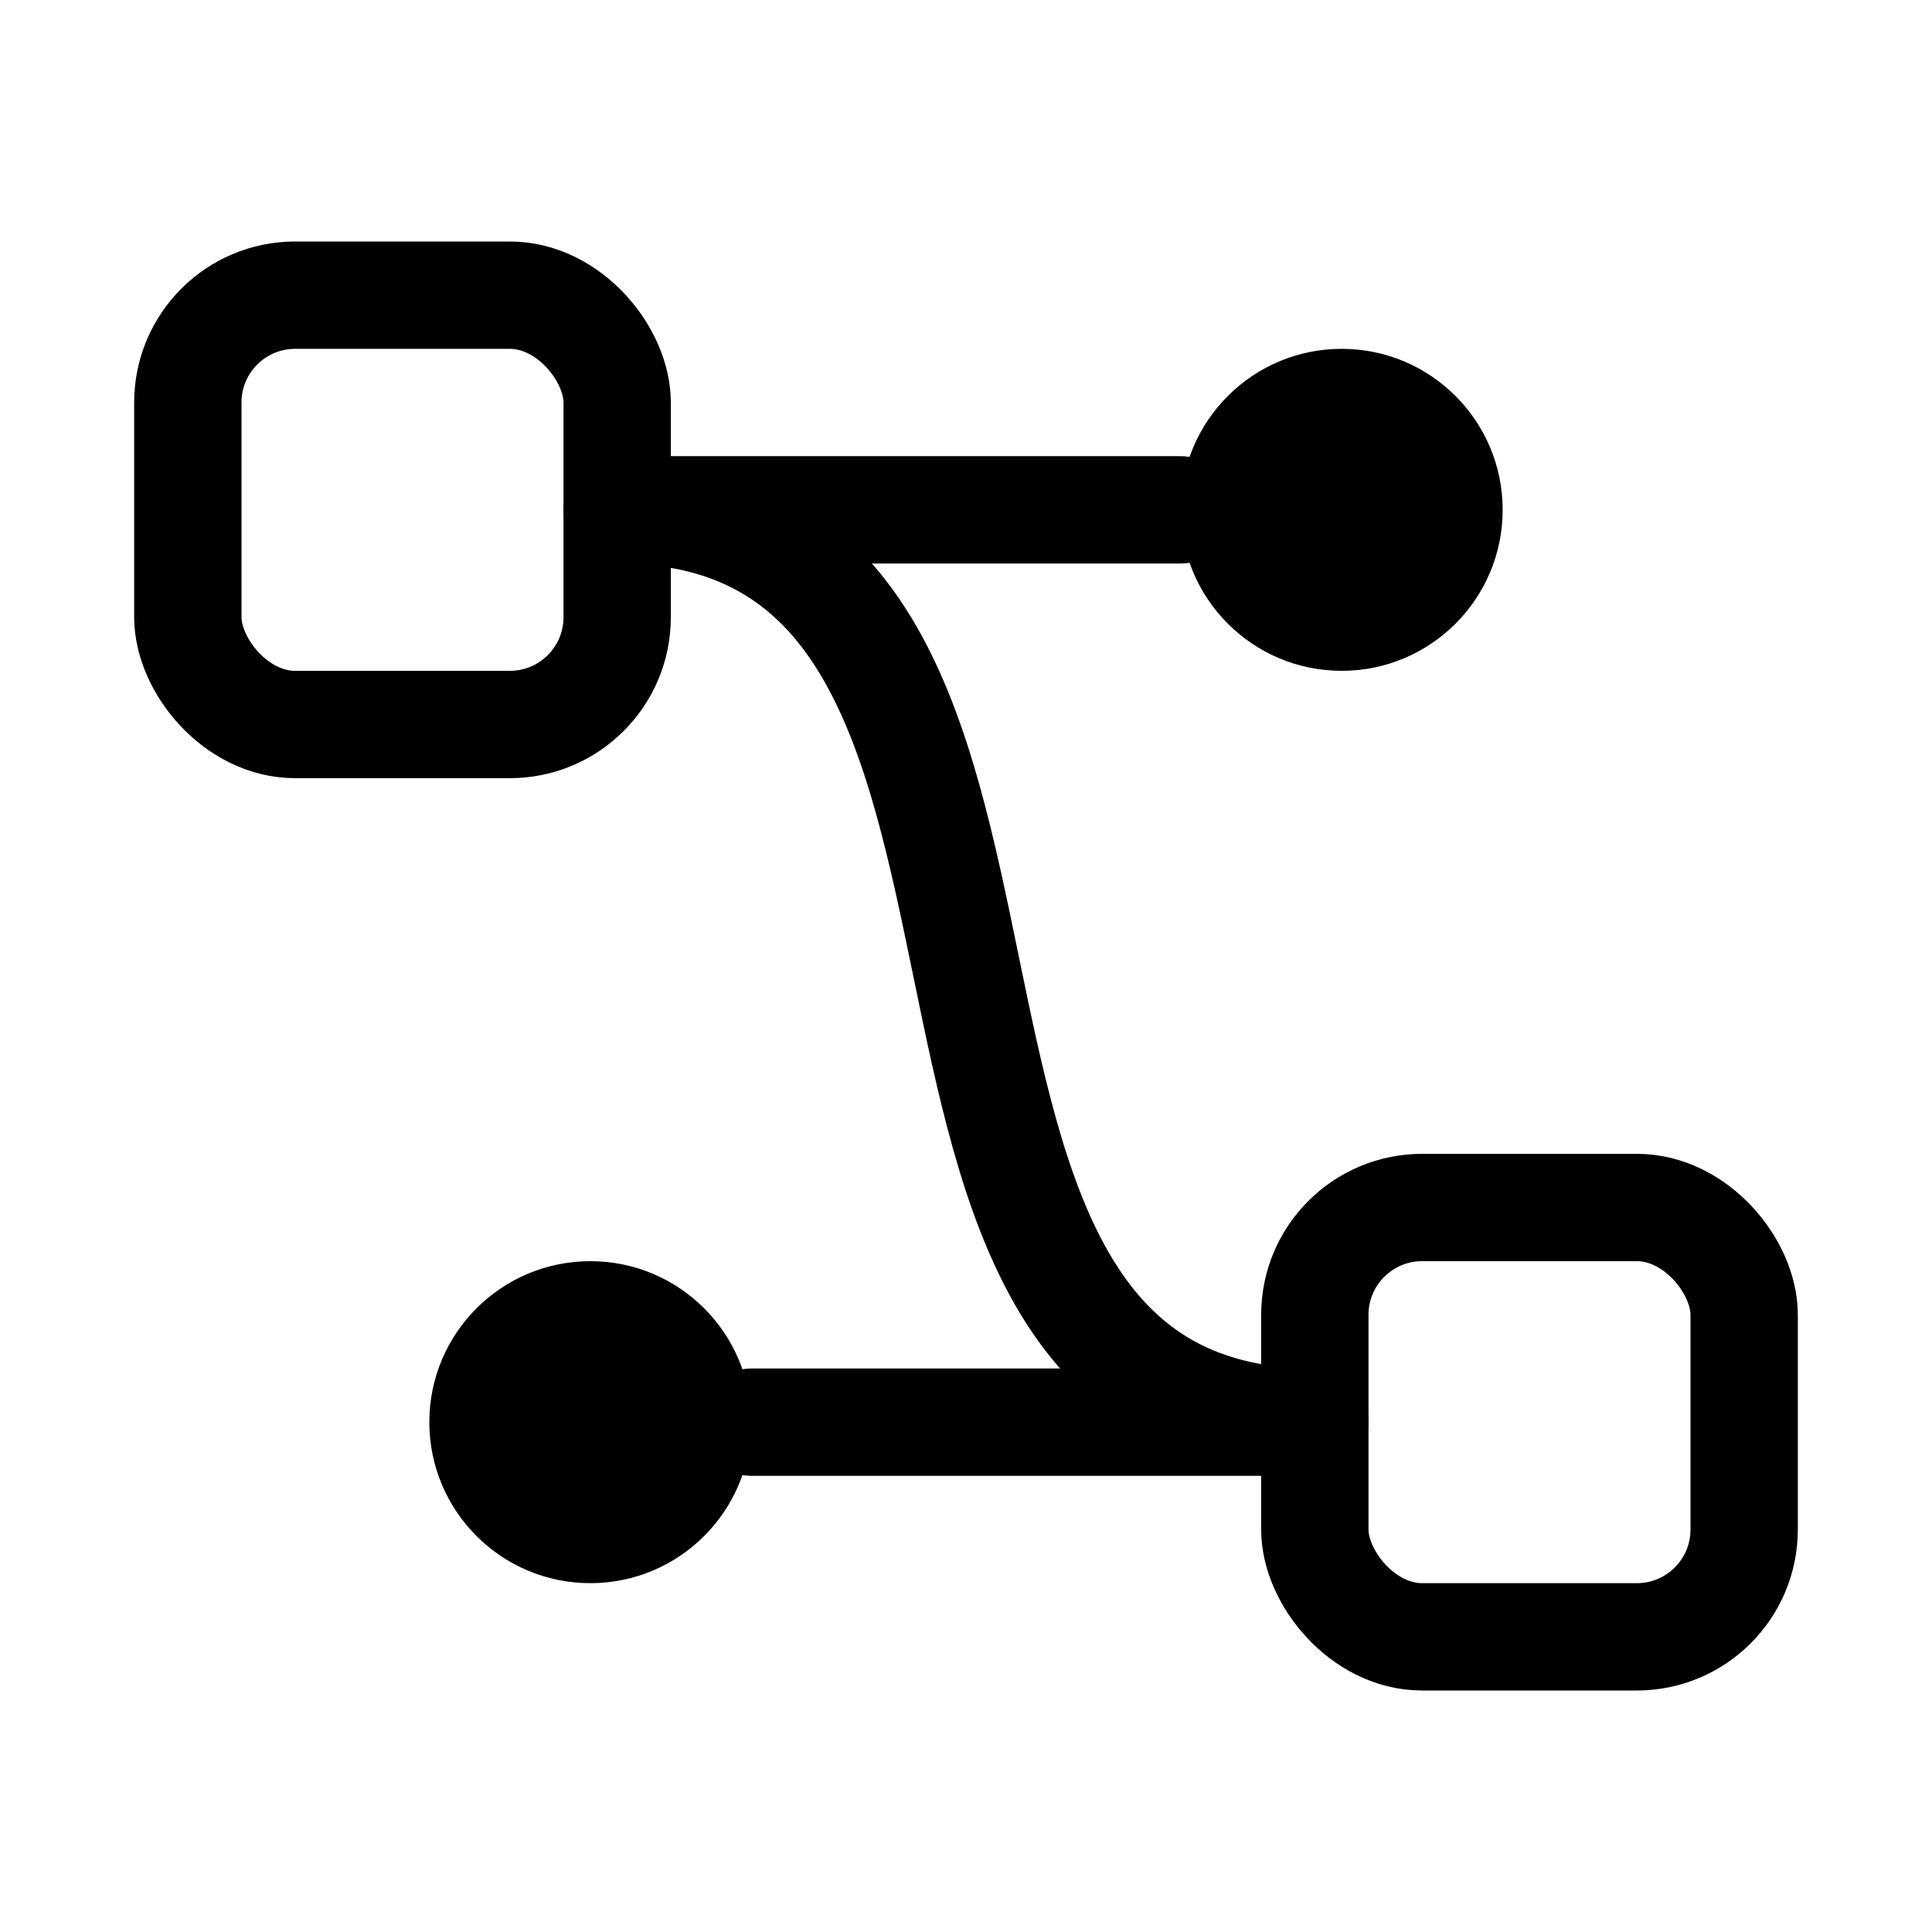 <svg xmlns="http://www.w3.org/2000/svg" height="18" width="18" viewBox="0 0 18 18"><title>edit easing</title><g fill="none" stroke="currentColor" class="nc-icon-wrapper"><line x1="11" y1="4.75" x2="6" y2="4.75" stroke="currentColor" stroke-linecap="round" stroke-linejoin="round"></line><circle cx="12.5" cy="4.75" r="1.5" stroke="none" fill="currentColor"></circle><line x1="7" y1="13.25" x2="12" y2="13.25" stroke="currentColor" stroke-linecap="round" stroke-linejoin="round"></line><circle cx="5.5" cy="13.25" r="1.5" stroke="none" fill="currentColor"></circle><path d="M5.75,4.75c4.75,0,1.75,8.5,6.5,8.5" stroke="currentColor" stroke-linecap="round" stroke-linejoin="round"></path><rect x="1.75" y="2.75" width="4" height="4" rx="1" ry="1" stroke-linecap="round" stroke-linejoin="round"></rect><rect x="12.25" y="11.25" width="4" height="4" rx="1" ry="1" stroke-linecap="round" stroke-linejoin="round"></rect></g></svg>
